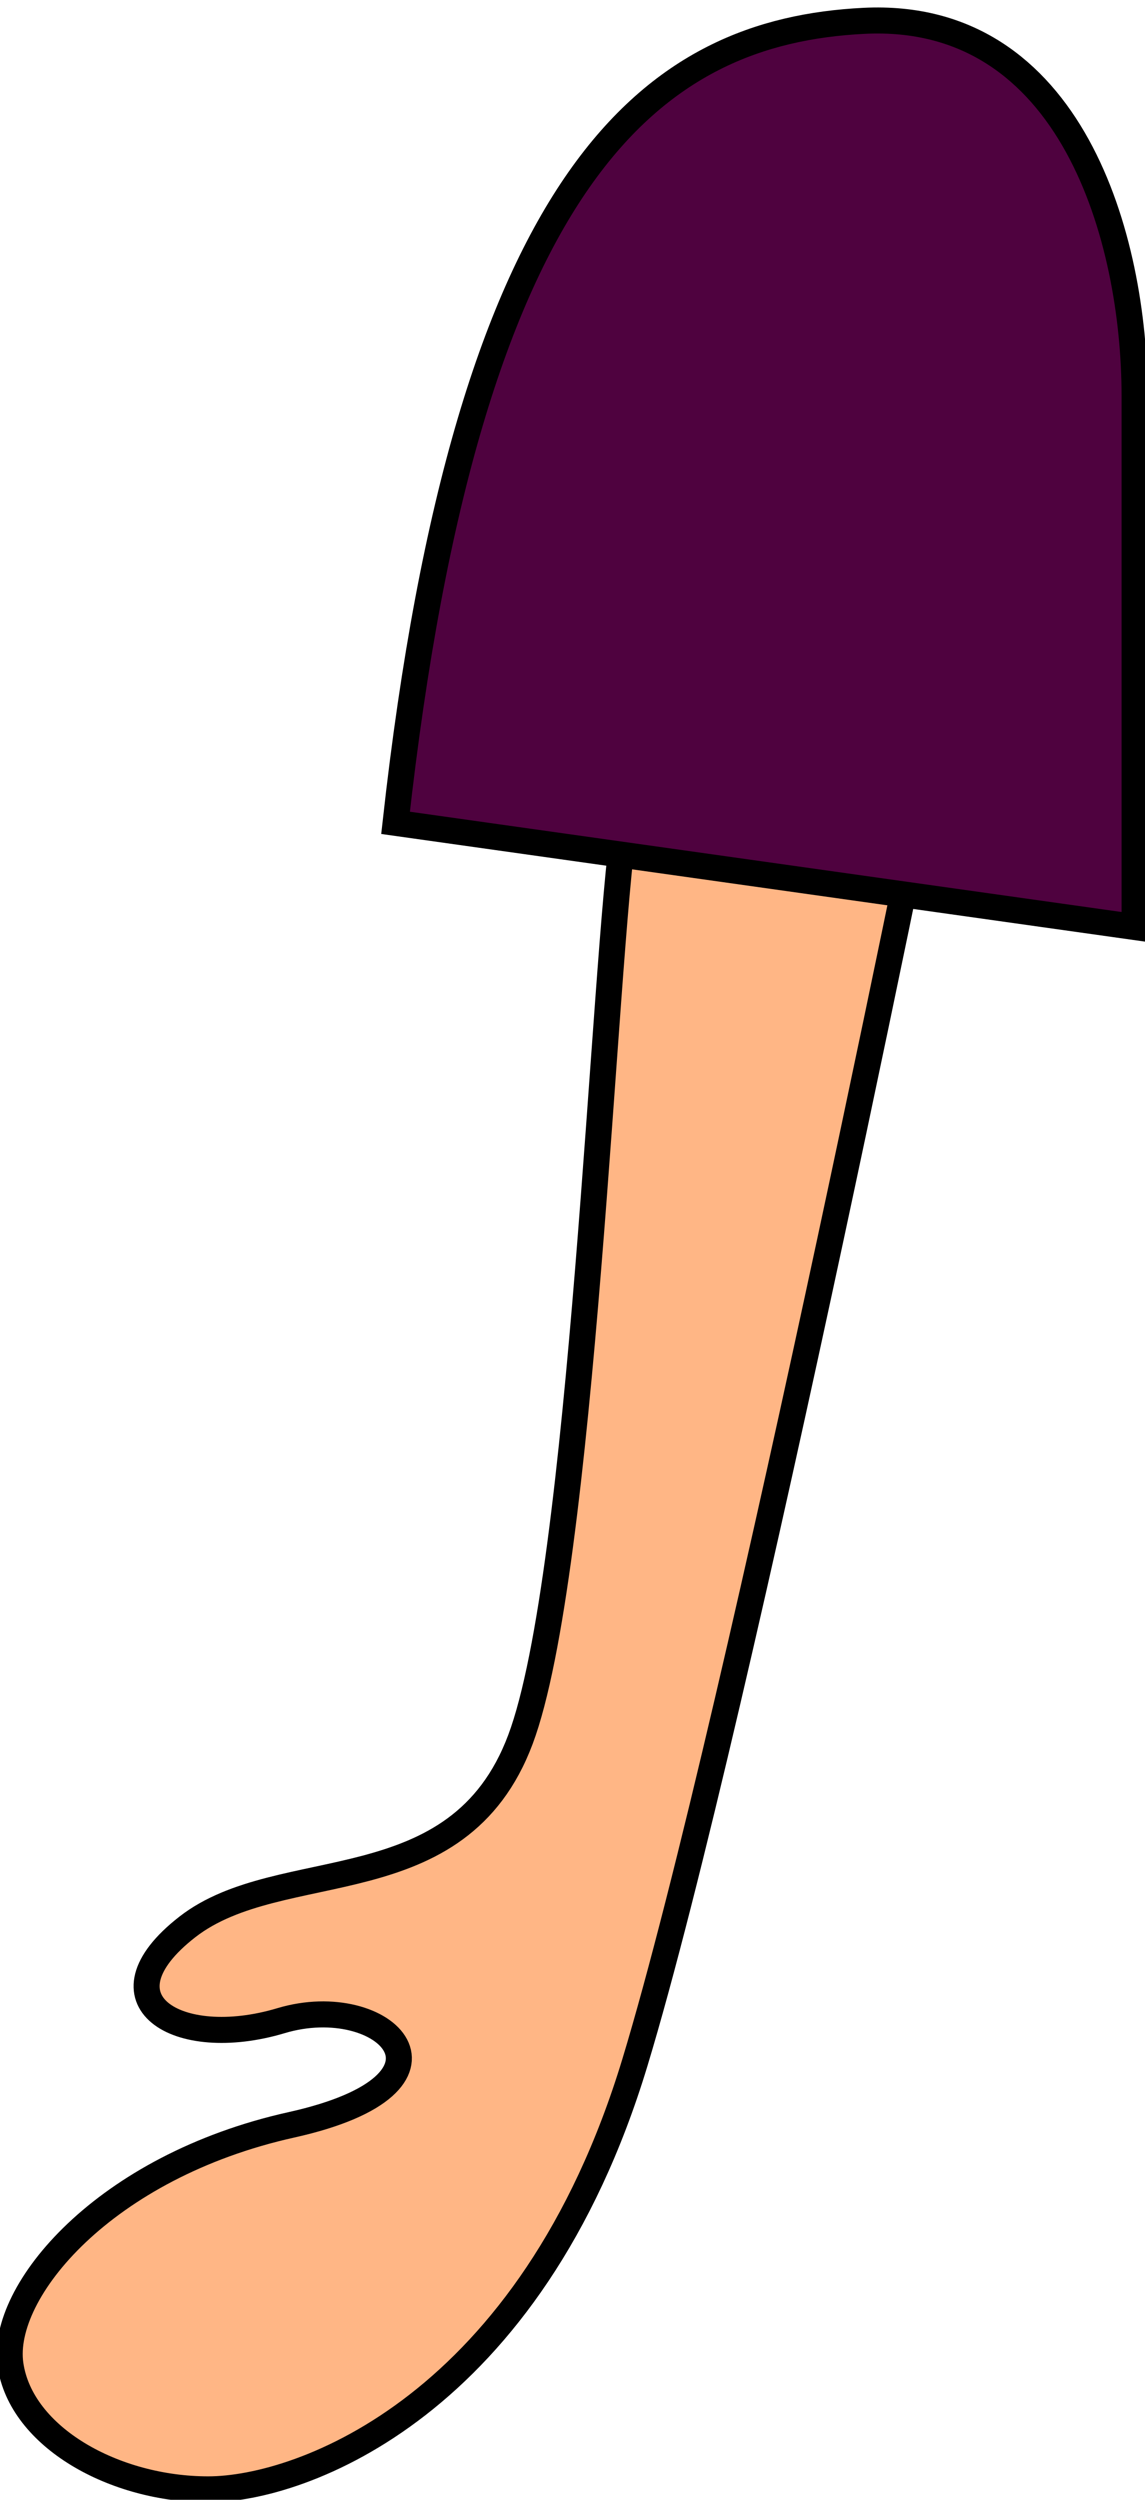 <?xml version="1.0" encoding="utf-8"?>
<!-- Generator: Adobe Illustrator 18.1.1, SVG Export Plug-In . SVG Version: 6.00 Build 0)  -->
<svg version="1.1" id="girl-to-left-hands" xmlns="http://www.w3.org/2000/svg" xmlns:xlink="http://www.w3.org/1999/xlink" x="0px"
	 y="0px" width="11px" height="24px" viewBox="-506 373 11 24" enable-background="new -506 373 11 24" xml:space="preserve">
<g>
	<path id="skin-girl-to-left-hands" fill="#FFB685" stroke="#000000" stroke-width="0.25" stroke-miterlimit="10" d="M-500,380.9
		c-0.2,1.3-0.4,7.2-1,8.8s-2.3,1.1-3.2,1.8c-0.9,0.7-0.1,1.2,0.9,0.9c1-0.3,1.9,0.6,0.1,1s-2.8,1.6-2.7,2.3c0.1,0.7,1,1.2,1.9,1.2
		s3.1-0.8,4.1-4.1c1-3.3,3-13.3,3-13.3S-499.7,377.9-500,380.9z"/>
	<path fill="#4F023F" stroke="#000000" stroke-width="0.25" stroke-miterlimit="10" d="M-502.2,380.9l7.1,1c0,0,0-3.6,0-5.1
		s-0.6-3.7-2.6-3.6S-501.5,374.6-502.2,380.9z"/>
</g>
</svg>
